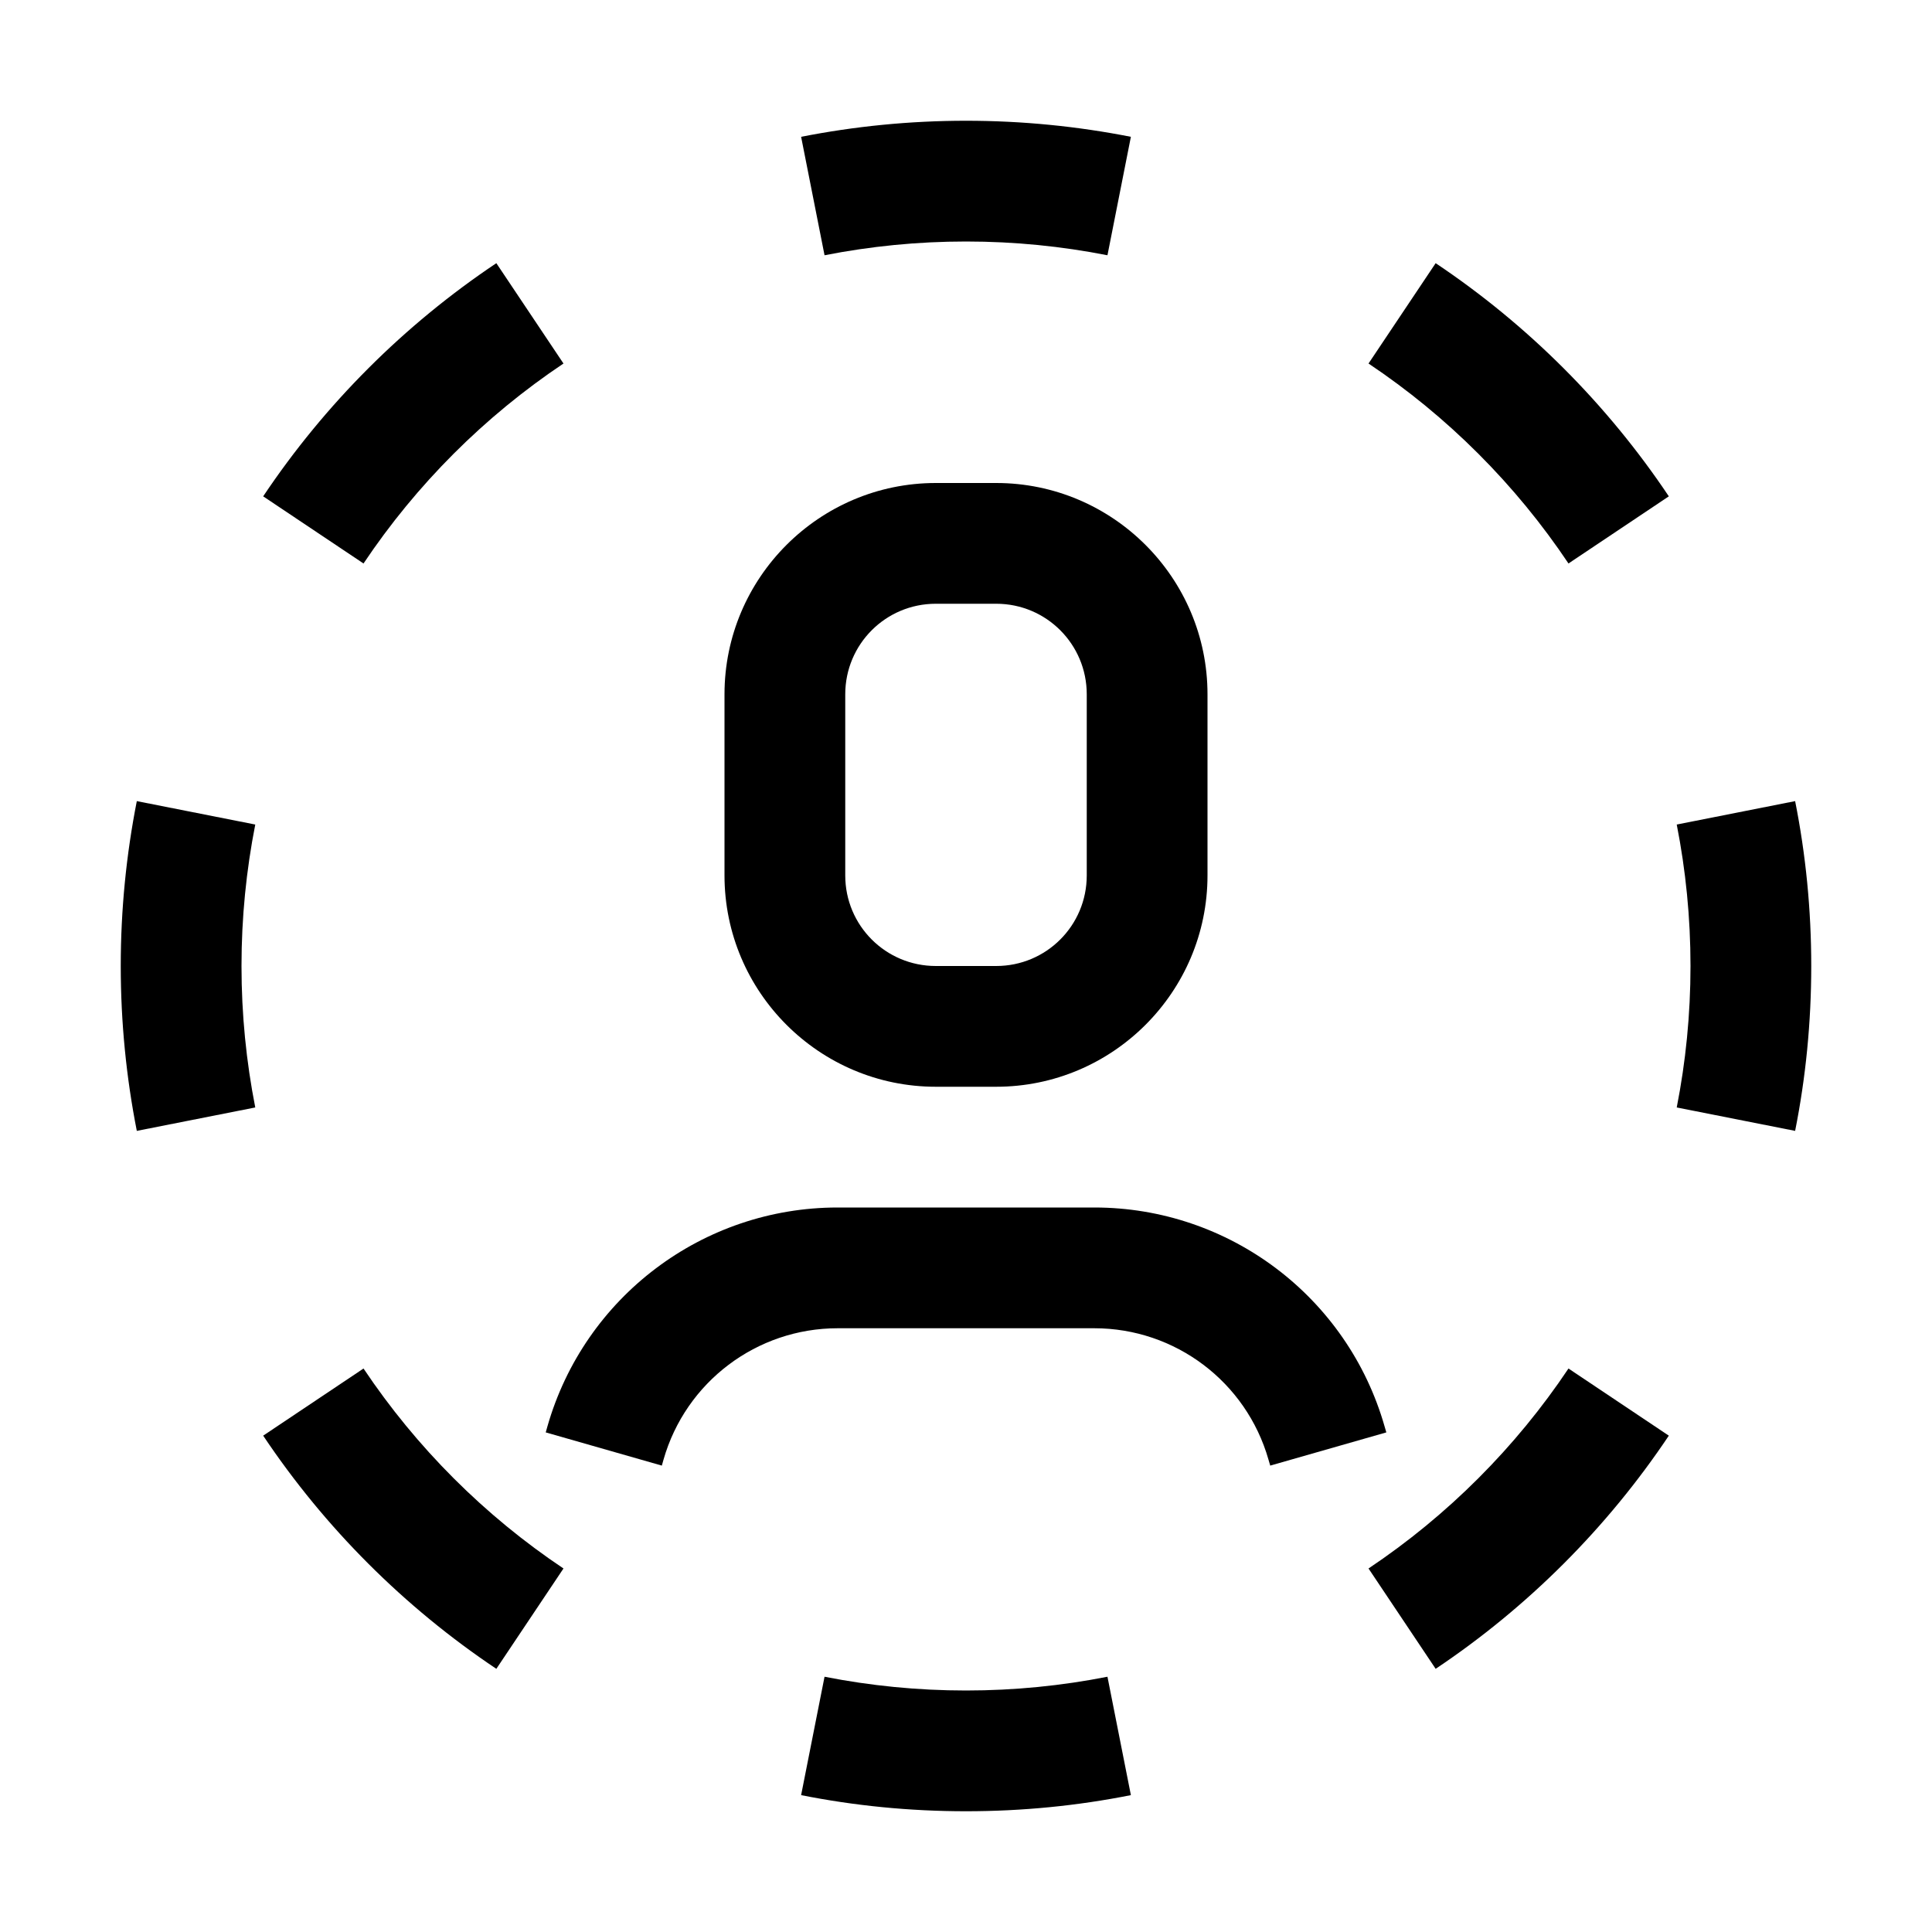 <svg viewBox="0 0 32 32" xmlns="http://www.w3.org/2000/svg">
<path d="M13.269 2.266C14.153 2.092 15.066 2 16 2C16.934 2 17.847 2.092 18.731 2.266L18.343 4.228C17.586 4.079 16.803 4 16 4C15.197 4 14.414 4.079 13.657 4.228L13.269 2.266Z"/>
<path d="M4.359 8.221C5.381 6.694 6.694 5.381 8.221 4.359L9.333 6.021C8.024 6.897 6.897 8.024 6.021 9.333L4.359 8.221Z"/>
<path d="M23.779 4.359C25.306 5.381 26.619 6.694 27.641 8.221L25.979 9.333C25.103 8.024 23.976 6.897 22.667 6.021L23.779 4.359Z"/>
<path d="M29.733 13.269C29.909 14.153 30 15.066 30 16C30 16.934 29.909 17.847 29.733 18.731L27.772 18.343C27.921 17.586 28 16.803 28 16C28 15.197 27.921 14.414 27.772 13.657L29.733 13.269Z"/>
<path d="M2 16C2 15.066 2.092 14.153 2.266 13.269L4.228 13.657C4.079 14.414 4 15.197 4 16C4 16.803 4.079 17.586 4.228 18.343L2.266 18.731C2.092 17.847 2 16.934 2 16Z"/>
<path d="M8.221 27.641C6.694 26.619 5.381 25.306 4.359 23.779L6.021 22.667C6.897 23.976 8.024 25.103 9.333 25.979L8.221 27.641Z"/>
<path d="M27.641 23.779C26.619 25.306 25.306 26.619 23.779 27.641L22.667 25.979C23.976 25.103 25.103 23.976 25.979 22.667L27.641 23.779Z"/>
<path d="M16 30C15.066 30 14.153 29.909 13.269 29.733L13.657 27.772C14.414 27.921 15.197 28 16 28C16.803 28 17.586 27.921 18.343 27.772L18.731 29.733C17.847 29.909 16.934 30 16 30Z"/>
<path fill-rule="evenodd" clip-rule="evenodd" d="M15.5 18H16.5C18.43 18 20 16.43 20 14.5V11.5C20 9.57 18.43 8 16.5 8H15.5C13.57 8 12 9.57 12 11.5V14.5C12 16.43 13.57 18 15.5 18ZM14 11.5C14 10.67 14.67 10 15.5 10H16.5C17.33 10 18 10.67 18 11.5V14.5C18 15.33 17.33 16 16.5 16H15.5C14.67 16 14 15.33 14 14.5V11.5Z"/>
<path d="M10.99 24.176C11.358 22.888 12.535 22 13.874 22H18.126C19.465 22 20.642 22.888 21.01 24.176L21.039 24.275L22.962 23.725L22.933 23.626C22.32 21.48 20.358 20 18.126 20H13.874C11.642 20 9.68 21.48 9.067 23.626L9.039 23.725L10.962 24.275L10.99 24.176Z"/>
</svg>